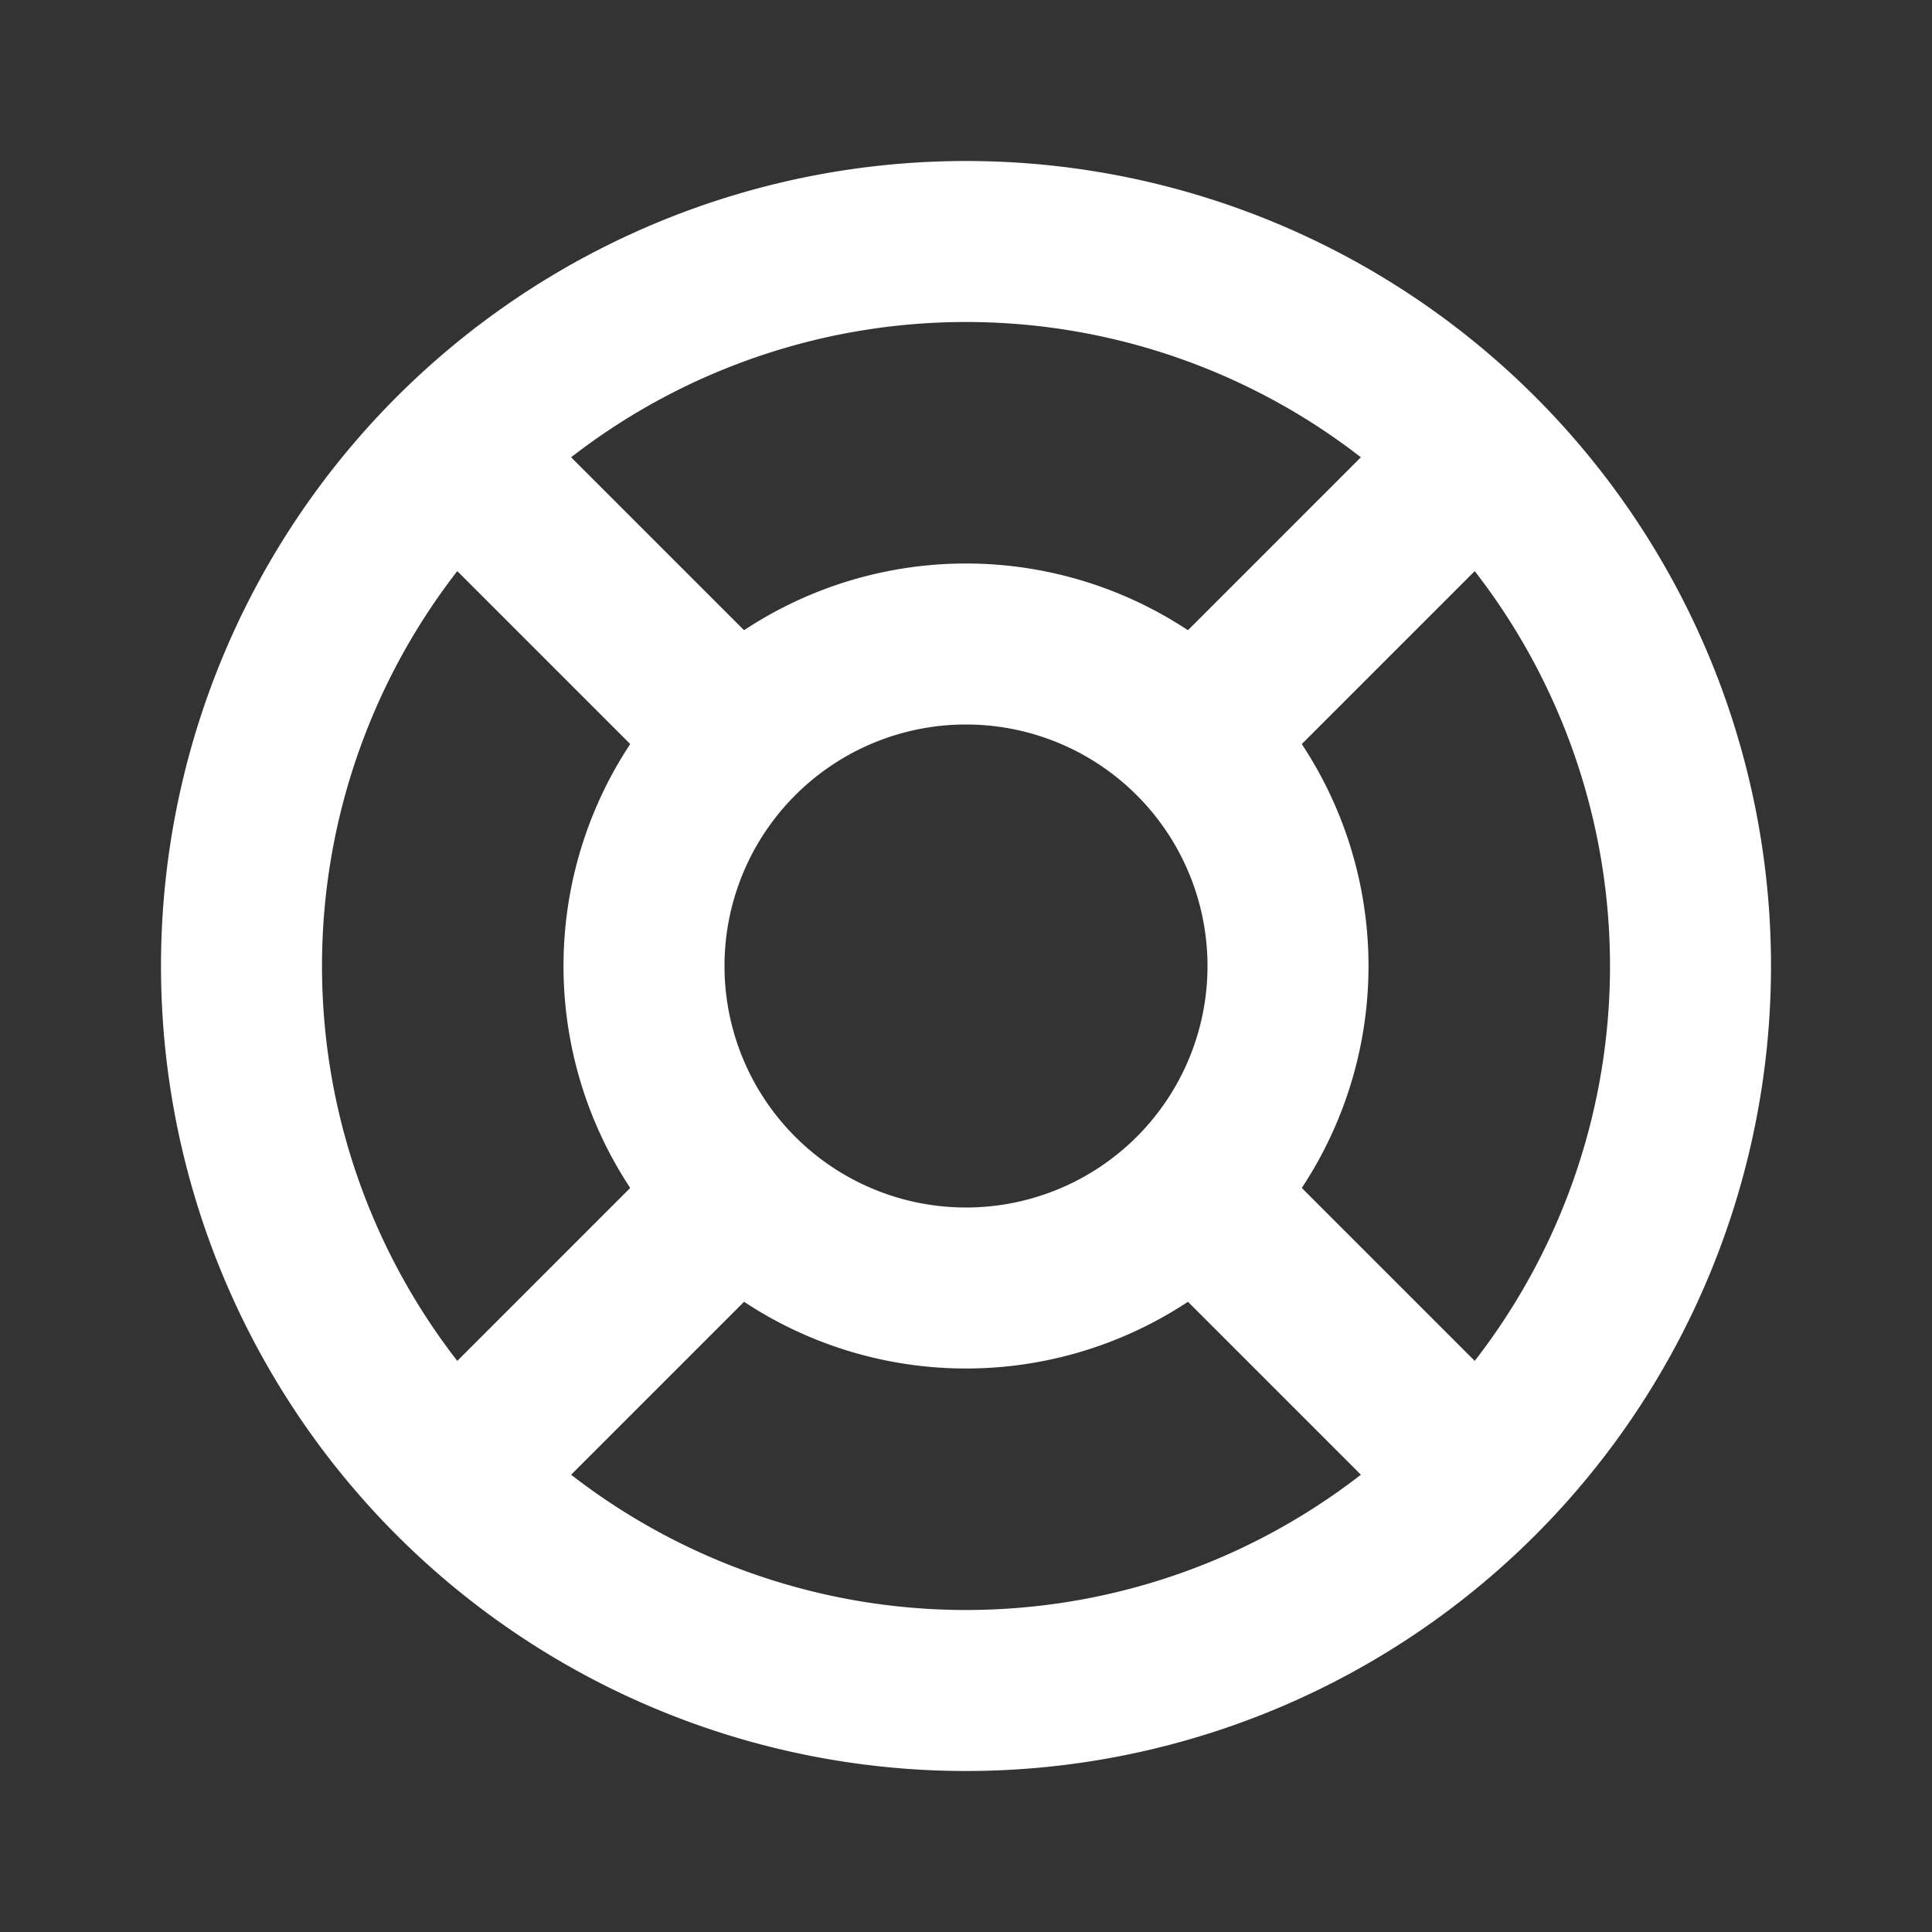 <svg xmlns="http://www.w3.org/2000/svg"  viewBox="0 0 24 24" fill="none" stroke="#fff"  stroke-linecap="round" stroke-linejoin="round" width="24" height="24" stroke-width="2">
    <rect x="0" y="0" width="24" height="24" fill="#333333" stroke="none"/>
    <path d="M12 12m-4 0a4 4 0 1 0 8 0a4 4 0 1 0 -8 0"></path>
    <path d="M12 12m-9 0a9 9 0 1 0 18 0a9 9 0 1 0 -18 0"></path>
    <path d="M15 15l3.35 3.35"></path>
    <path d="M9 15l-3.35 3.35"></path>
    <path d="M5.65 5.65l3.35 3.35"></path>
    <path d="M18.35 5.65l-3.35 3.35"></path>
  </svg>